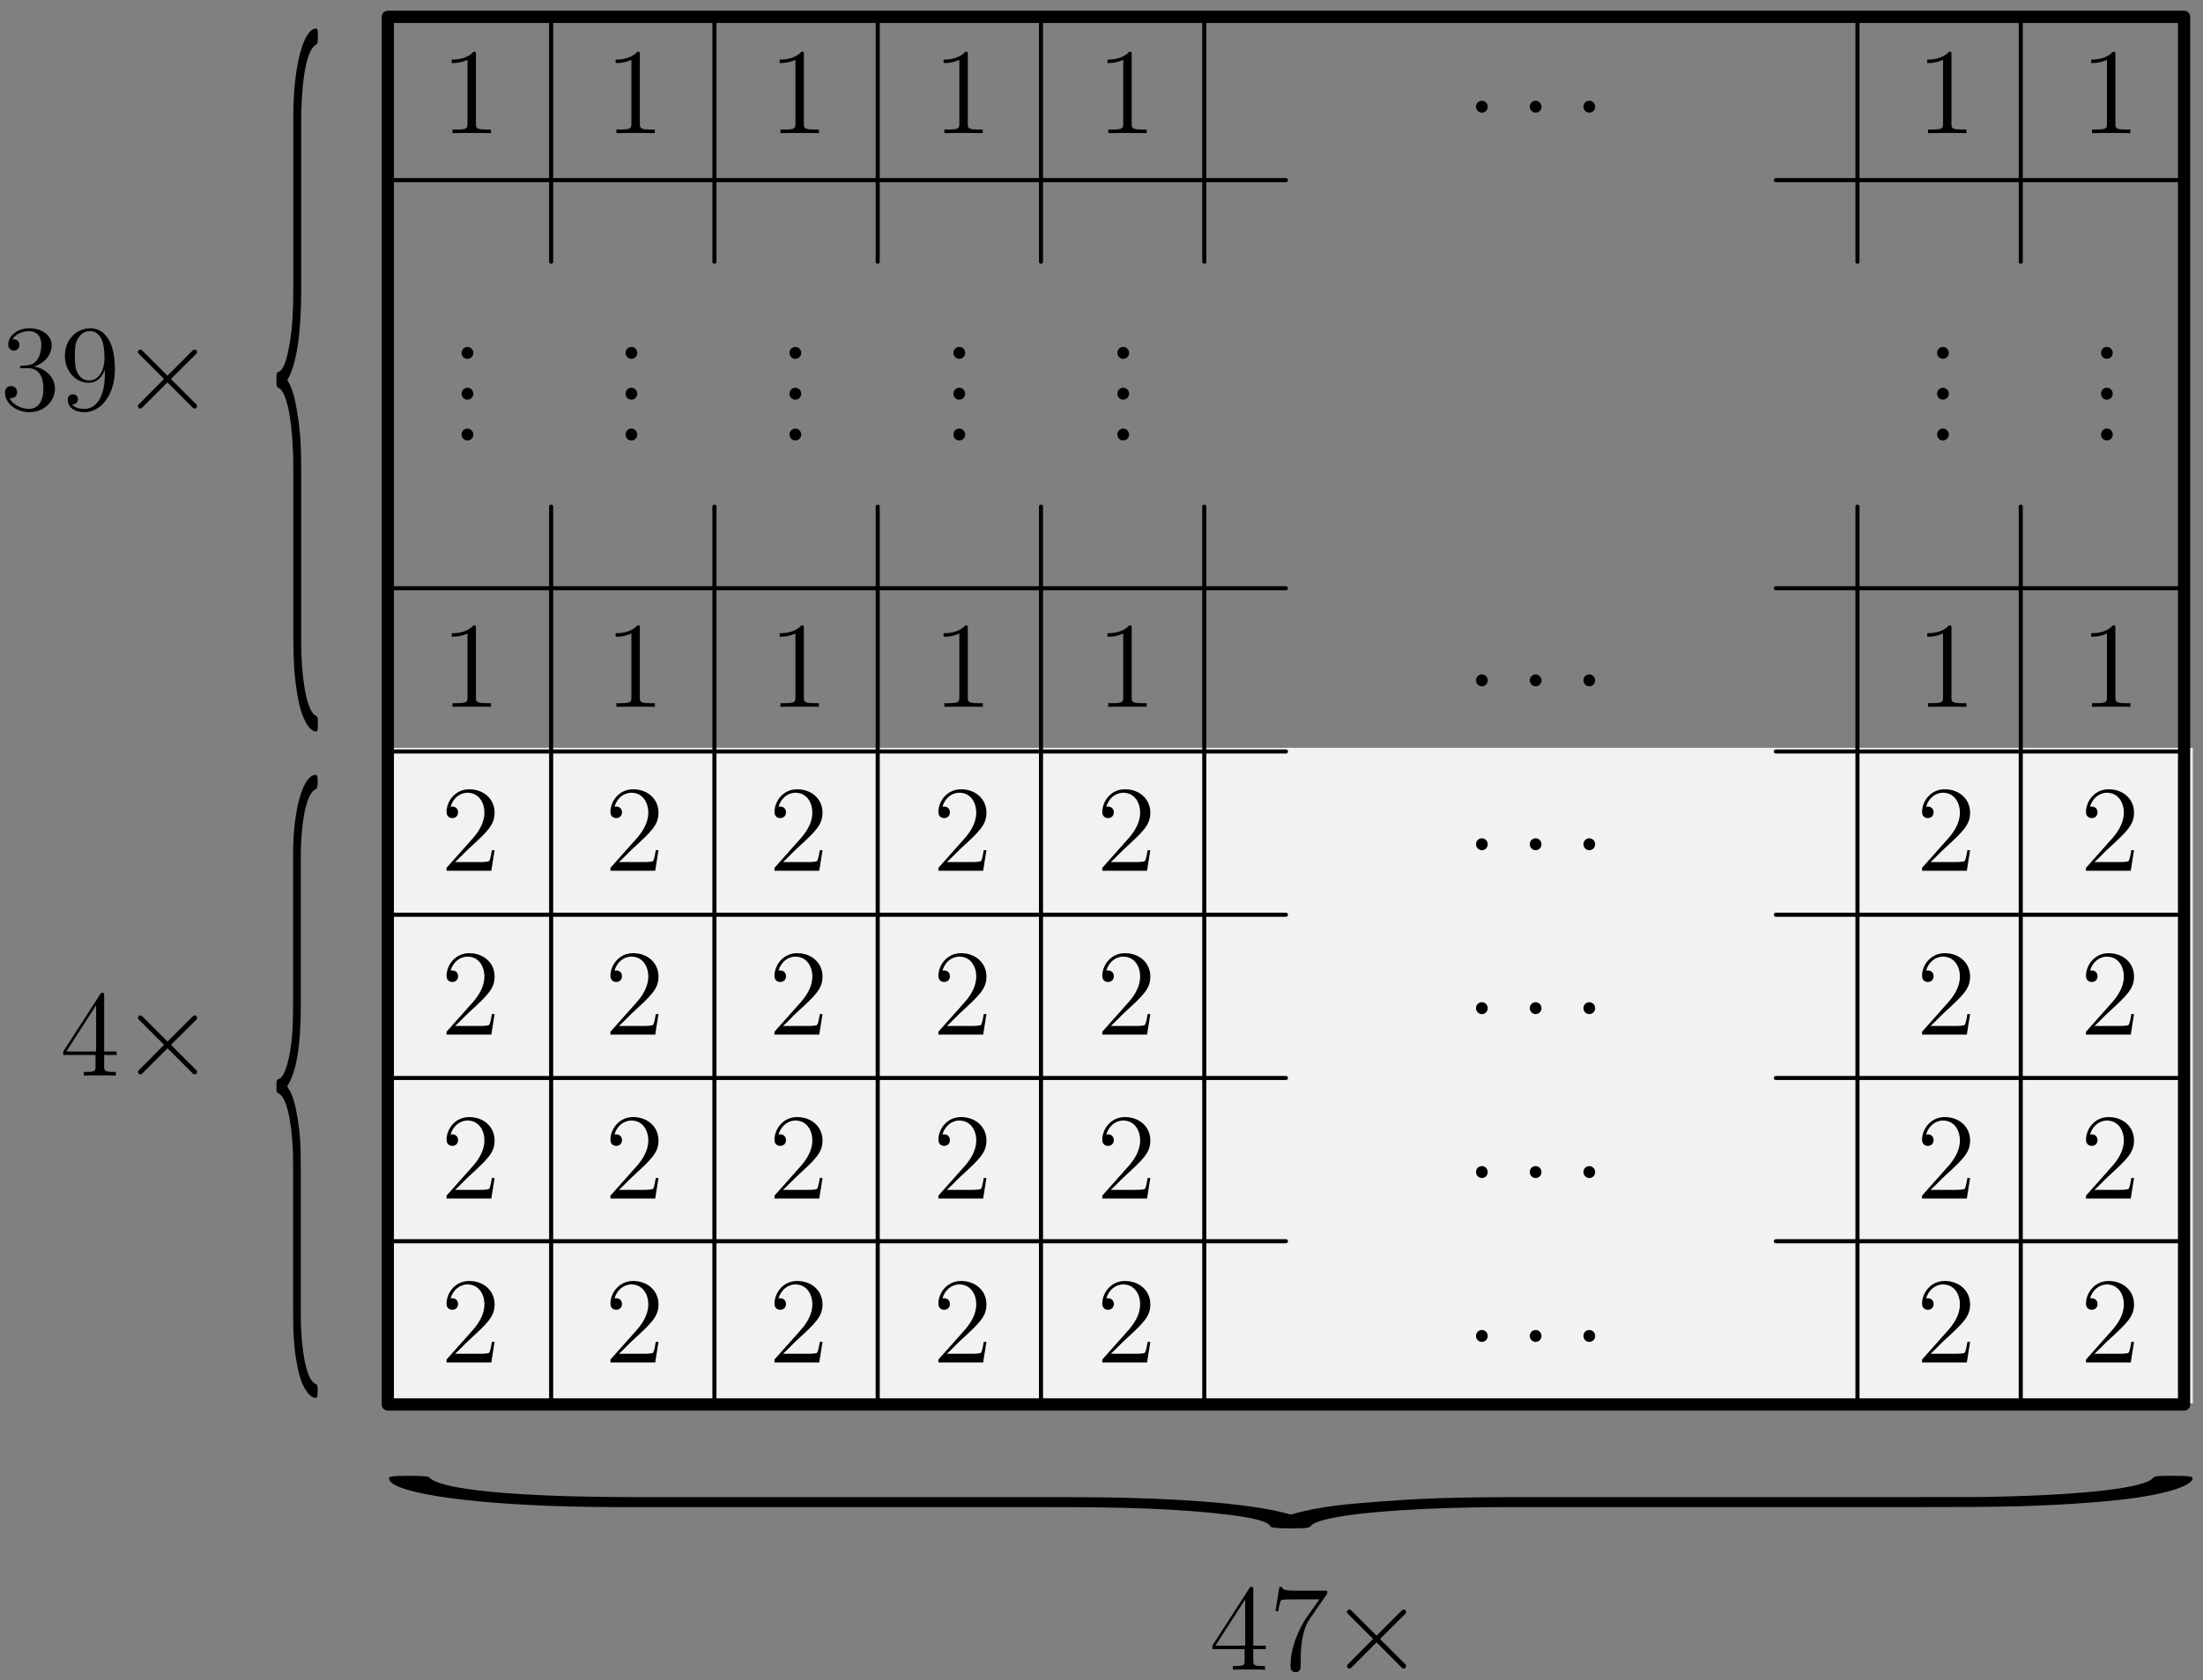 <?xml version="1.0" encoding="UTF-8" standalone="no"?>
<svg
   width="179.16pt"
   height="136.661pt"
   viewBox="0 0 179.16 136.661"
   version="1.1"
   id="svg131"
   xmlns:xlink="http://www.w3.org/1999/xlink"
   xmlns="http://www.w3.org/2000/svg"
   xmlns:svg="http://www.w3.org/2000/svg">
  <rect x="0" y="0" width="179.16" height="136.661" fill="#808080" stroke="none"/>
  <defs
     id="defs13">
    <g
       id="g12">
      <g
         id="glyph-0-0">
        <path
           d="M 4.391 -1.672 L 4.172 -1.672 C 4.141 -1.5 4.062 -0.953 3.953 -0.797 C 3.891 -0.703 3.312 -0.703 3.016 -0.703 L 1.172 -0.703 C 1.453 -0.938 2.047 -1.578 2.312 -1.812 C 3.828 -3.203 4.391 -3.734 4.391 -4.719 C 4.391 -5.859 3.484 -6.625 2.328 -6.625 C 1.172 -6.625 0.484 -5.641 0.484 -4.781 C 0.484 -4.281 0.922 -4.281 0.953 -4.281 C 1.172 -4.281 1.422 -4.422 1.422 -4.75 C 1.422 -5.031 1.234 -5.219 0.953 -5.219 C 0.875 -5.219 0.844 -5.219 0.812 -5.203 C 1 -5.875 1.547 -6.344 2.188 -6.344 C 3.047 -6.344 3.562 -5.625 3.562 -4.719 C 3.562 -3.875 3.078 -3.125 2.5 -2.5 L 0.484 -0.234 L 0.484 0 L 4.125 0 Z M 4.391 -1.672 "
           id="path1" />
      </g>
      <g
         id="glyph-0-1">
        <path
           d="M 2.875 -6.391 C 2.875 -6.625 2.875 -6.625 2.672 -6.625 C 2.438 -6.359 1.938 -5.984 0.906 -5.984 L 0.906 -5.703 C 1.141 -5.703 1.641 -5.703 2.188 -5.969 L 2.188 -0.766 C 2.188 -0.406 2.156 -0.297 1.281 -0.297 L 0.969 -0.297 L 0.969 0 C 1.234 -0.016 2.203 -0.016 2.531 -0.016 C 2.859 -0.016 3.812 -0.016 4.094 0 L 4.094 -0.297 L 3.781 -0.297 C 2.906 -0.297 2.875 -0.406 2.875 -0.766 Z M 2.875 -6.391 "
           id="path2" />
      </g>
      <g
         id="glyph-0-2">
        <path
           d="M 1.828 -0.484 C 1.828 -0.75 1.609 -0.969 1.359 -0.969 C 1.062 -0.969 0.875 -0.734 0.875 -0.484 C 0.875 -0.188 1.109 0 1.344 0 C 1.609 0 1.828 -0.203 1.828 -0.484 Z M 1.828 -0.484 "
           id="path3" />
      </g>
      <g
         id="glyph-0-3">
        <path
           d="M 1.828 -3.578 C 1.672 -3.562 1.625 -3.562 1.625 -3.469 C 1.625 -3.375 1.672 -3.375 1.859 -3.375 L 2.312 -3.375 C 3.156 -3.375 3.531 -2.672 3.531 -1.719 C 3.531 -0.406 2.859 -0.062 2.375 -0.062 C 1.891 -0.062 1.078 -0.297 0.781 -0.953 C 1.109 -0.891 1.391 -1.078 1.391 -1.438 C 1.391 -1.719 1.188 -1.922 0.906 -1.922 C 0.672 -1.922 0.406 -1.781 0.406 -1.406 C 0.406 -0.516 1.297 0.203 2.406 0.203 C 3.594 0.203 4.469 -0.703 4.469 -1.703 C 4.469 -2.625 3.734 -3.344 2.766 -3.516 C 3.641 -3.766 4.203 -4.484 4.203 -5.266 C 4.203 -6.047 3.375 -6.625 2.406 -6.625 C 1.422 -6.625 0.672 -6.016 0.672 -5.297 C 0.672 -4.891 0.984 -4.812 1.141 -4.812 C 1.344 -4.812 1.578 -4.969 1.578 -5.266 C 1.578 -5.578 1.344 -5.719 1.125 -5.719 C 1.062 -5.719 1.047 -5.719 1.016 -5.719 C 1.391 -6.391 2.328 -6.391 2.375 -6.391 C 2.719 -6.391 3.359 -6.234 3.359 -5.266 C 3.359 -5.078 3.328 -4.516 3.047 -4.094 C 2.734 -3.656 2.406 -3.625 2.141 -3.609 Z M 1.828 -3.578 "
           id="path4" />
      </g>
      <g
         id="glyph-0-4">
        <path
           d="M 3.656 -2.906 C 3.656 -0.547 2.609 -0.062 2 -0.062 C 1.766 -0.062 1.234 -0.094 0.984 -0.438 L 1.047 -0.438 C 1.109 -0.422 1.469 -0.484 1.469 -0.844 C 1.469 -1.062 1.328 -1.25 1.062 -1.25 C 0.812 -1.25 0.641 -1.094 0.641 -0.828 C 0.641 -0.203 1.141 0.203 2.016 0.203 C 3.266 0.203 4.469 -1.109 4.469 -3.281 C 4.469 -5.969 3.344 -6.625 2.469 -6.625 C 1.375 -6.625 0.406 -5.719 0.406 -4.391 C 0.406 -3.078 1.328 -2.188 2.328 -2.188 C 3.078 -2.188 3.453 -2.719 3.656 -3.234 Z M 2.375 -2.375 C 1.75 -2.375 1.469 -2.891 1.391 -3.078 C 1.219 -3.453 1.219 -3.938 1.219 -4.391 C 1.219 -4.938 1.219 -5.422 1.484 -5.828 C 1.672 -6.094 1.938 -6.391 2.469 -6.391 C 3.047 -6.391 3.328 -5.891 3.422 -5.656 C 3.625 -5.172 3.625 -4.328 3.625 -4.172 C 3.625 -3.344 3.25 -2.375 2.375 -2.375 Z M 2.375 -2.375 "
           id="path5" />
      </g>
      <g
         id="glyph-0-5">
        <path
           d="M 3.594 -6.484 C 3.594 -6.672 3.594 -6.734 3.453 -6.734 C 3.375 -6.734 3.344 -6.734 3.266 -6.609 L 0.266 -1.953 L 0.266 -1.672 L 2.891 -1.672 L 2.891 -0.75 C 2.891 -0.391 2.875 -0.297 2.141 -0.297 L 1.938 -0.297 L 1.938 0 C 2.172 -0.016 2.953 -0.016 3.234 -0.016 C 3.516 -0.016 4.312 -0.016 4.547 0 L 4.547 -0.297 L 4.344 -0.297 C 3.625 -0.297 3.594 -0.391 3.594 -0.75 L 3.594 -1.672 L 4.609 -1.672 L 4.609 -1.953 L 3.594 -1.953 Z M 2.938 -5.719 L 2.938 -1.953 L 0.516 -1.953 Z M 2.938 -5.719 "
           id="path6" />
      </g>
      <g
         id="glyph-0-6">
        <path
           d="M 4.734 -6.188 L 4.734 -6.422 L 2.328 -6.422 C 1.125 -6.422 1.109 -6.547 1.062 -6.734 L 0.844 -6.734 L 0.531 -4.75 L 0.75 -4.75 C 0.781 -4.922 0.875 -5.547 1 -5.656 C 1.094 -5.719 1.828 -5.719 1.969 -5.719 L 4.094 -5.719 L 3.031 -4.203 C 2.766 -3.812 1.75 -2.172 1.75 -0.297 C 1.75 -0.188 1.75 0.203 2.156 0.203 C 2.578 0.203 2.578 -0.172 2.578 -0.312 L 2.578 -0.812 C 2.578 -2.297 2.828 -3.453 3.297 -4.109 Z M 4.734 -6.188 "
           id="path7" />
      </g>
      <g
         id="glyph-1-0">
        <path
           d="M 2.703 -35.266 C 2.703 -37.547 2.938 -41.203 3.984 -41.609 C 4.031 -41.672 4.062 -41.891 4.062 -42.234 C 4.062 -42.875 4 -42.875 3.891 -42.875 C 2.938 -42.875 2.062 -39.953 2.062 -35.719 L 2.062 -22.688 C 2.062 -20.469 2.062 -18.641 1.672 -16.75 C 1.344 -15.094 0.984 -14.969 0.766 -14.922 C 0.719 -14.859 0.688 -14.625 0.688 -14.297 C 0.688 -13.719 0.75 -13.719 0.844 -13.656 C 1.469 -13.438 1.922 -11.375 2.031 -8.578 C 2.062 -7.938 2.062 -7.828 2.062 -5.766 L 2.062 5.547 C 2.062 7.938 2.062 9.781 2.516 11.953 C 2.891 13.656 3.516 14.297 3.891 14.297 C 4 14.297 4.062 14.297 4.062 13.656 C 4.062 13.094 4.016 13.094 3.922 13.031 C 3.312 12.797 2.844 10.969 2.719 8.062 C 2.703 7.547 2.703 7.438 2.703 5.375 L 2.703 -6.625 C 2.703 -9.266 2.625 -10.234 2.312 -12.062 C 2.109 -13.266 1.844 -13.828 1.578 -14.297 C 2.359 -15.609 2.703 -18.234 2.703 -21.547 Z M 2.703 -35.266 "
           id="path8" />
      </g>
      <g
         id="glyph-2-0">
        <path
           d="M 3.875 -2.766 L 1.891 -4.75 C 1.766 -4.875 1.75 -4.891 1.672 -4.891 C 1.562 -4.891 1.469 -4.812 1.469 -4.688 C 1.469 -4.625 1.484 -4.609 1.594 -4.5 L 3.594 -2.5 L 1.594 -0.484 C 1.484 -0.375 1.469 -0.359 1.469 -0.297 C 1.469 -0.172 1.562 -0.094 1.672 -0.094 C 1.75 -0.094 1.766 -0.109 1.891 -0.234 L 3.875 -2.219 L 5.938 -0.156 C 5.953 -0.141 6.016 -0.094 6.078 -0.094 C 6.203 -0.094 6.281 -0.172 6.281 -0.297 C 6.281 -0.312 6.281 -0.344 6.25 -0.406 C 6.234 -0.422 4.656 -1.984 4.156 -2.5 L 5.984 -4.312 C 6.031 -4.375 6.188 -4.5 6.234 -4.562 C 6.234 -4.578 6.281 -4.625 6.281 -4.688 C 6.281 -4.812 6.203 -4.891 6.078 -4.891 C 6 -4.891 5.969 -4.859 5.859 -4.75 Z M 3.875 -2.766 "
           id="path9" />
      </g>
      <g
         id="glyph-3-0">
        <path
           d="M 2.672 -31.25 C 2.672 -33.281 2.922 -36.516 3.953 -36.875 C 4 -36.922 4.047 -37.125 4.047 -37.438 C 4.047 -38 3.969 -38 3.859 -38 C 2.922 -38 2.062 -35.406 2.047 -31.656 L 2.047 -20.109 C 2.047 -18.141 2.047 -16.516 1.672 -14.844 C 1.328 -13.375 0.969 -13.266 0.766 -13.219 C 0.719 -13.172 0.688 -12.969 0.688 -12.672 C 0.688 -12.156 0.734 -12.156 0.828 -12.109 C 1.453 -11.906 1.906 -10.078 2.016 -7.594 C 2.047 -7.047 2.047 -6.938 2.047 -5.109 L 2.047 4.906 C 2.047 7.047 2.047 8.656 2.5 10.594 C 2.875 12.109 3.5 12.672 3.859 12.672 C 3.969 12.672 4.047 12.672 4.047 12.109 C 4.047 11.594 3.984 11.594 3.891 11.547 C 3.297 11.344 2.828 9.719 2.703 7.141 C 2.672 6.688 2.672 6.578 2.672 4.766 L 2.672 -5.875 C 2.672 -8.203 2.609 -9.062 2.297 -10.688 C 2.109 -11.75 1.828 -12.266 1.562 -12.672 C 2.344 -13.828 2.672 -16.156 2.672 -19.094 Z M 2.672 -31.25 "
           id="path10" />
      </g>
      <g
         id="glyph-4-0">
        <path
           d="M -90.484 -3.422 C -96.359 -3.422 -105.734 -3.734 -106.766 -5.062 C -106.906 -5.109 -107.5 -5.156 -108.375 -5.156 C -110 -5.156 -110 -5.062 -110 -4.938 C -110 -3.719 -102.516 -2.625 -91.656 -2.609 L -58.219 -2.609 C -52.5 -2.609 -47.812 -2.609 -42.969 -2.125 C -38.719 -1.703 -38.422 -1.25 -38.281 -0.984 C -38.125 -0.922 -37.547 -0.875 -36.672 -0.875 C -35.203 -0.875 -35.203 -0.938 -35.047 -1.062 C -34.469 -1.859 -29.188 -2.438 -22 -2.578 C -20.391 -2.609 -20.094 -2.609 -14.812 -2.609 L 14.219 -2.609 C 20.391 -2.609 25.078 -2.609 30.656 -3.188 C 35.047 -3.672 36.672 -4.469 36.672 -4.938 C 36.672 -5.062 36.672 -5.156 35.047 -5.156 C 33.578 -5.156 33.578 -5.094 33.438 -4.969 C 32.844 -4.203 28.156 -3.609 20.672 -3.453 C 19.359 -3.422 19.062 -3.422 13.781 -3.422 L -17.016 -3.422 C -23.766 -3.422 -26.25 -3.328 -30.938 -2.938 C -34.031 -2.688 -35.484 -2.328 -36.672 -2 C -40.031 -2.984 -46.781 -3.422 -55.297 -3.422 Z M -90.484 -3.422 "
           id="path11" />
      </g>
      <g
         id="glyph-5-0">
        <path
           d="M 1.828 -0.484 C 1.828 -0.766 1.594 -0.969 1.359 -0.969 C 1.062 -0.969 0.875 -0.734 0.875 -0.484 C 0.875 -0.203 1.109 0 1.344 0 C 1.641 0 1.828 -0.234 1.828 -0.484 Z M 1.828 -0.484 "
           id="path12" />
      </g>
    </g>
    <clipPath
       id="clip-0">
      <path
         clip-rule="nonzero"
         d="M 98 129 L 108 129 L 108 136.66 L 98 136.66 Z M 98 129 "
         id="path13" />
    </clipPath>
  </defs>
  <path
     fill-rule="evenodd"
     fill="rgb(94.727%, 94.727%, 94.727%)"
     fill-opacity="1"
     d="M 31.664 114.16 L 178.328 114.16 L 178.328 60.832 L 31.664 60.832 Z M 31.664 114.16 "
     id="path14" />
  <g
     fill="rgb(0%, 0%, 0%)"
     fill-opacity="1"
     id="g14">
    <use
       xlink:href="#glyph-0-0"
       x="35.832"
       y="84.163"
       id="use14" />
  </g>
  <g
     fill="rgb(0%, 0%, 0%)"
     fill-opacity="1"
     id="g15">
    <use
       xlink:href="#glyph-0-0"
       x="49.161"
       y="84.163"
       id="use15" />
  </g>
  <g
     fill="rgb(0%, 0%, 0%)"
     fill-opacity="1"
     id="g16">
    <use
       xlink:href="#glyph-0-0"
       x="62.501"
       y="84.163"
       id="use16" />
  </g>
  <g
     fill="rgb(0%, 0%, 0%)"
     fill-opacity="1"
     id="g17">
    <use
       xlink:href="#glyph-0-0"
       x="75.831"
       y="84.163"
       id="use17" />
  </g>
  <g
     fill="rgb(0%, 0%, 0%)"
     fill-opacity="1"
     id="g18">
    <use
       xlink:href="#glyph-0-0"
       x="89.16"
       y="84.163"
       id="use18" />
  </g>
  <g
     fill="rgb(0%, 0%, 0%)"
     fill-opacity="1"
     id="g19">
    <use
       xlink:href="#glyph-0-0"
       x="155.828"
       y="84.163"
       id="use19" />
  </g>
  <g
     fill="rgb(0%, 0%, 0%)"
     fill-opacity="1"
     id="g20">
    <use
       xlink:href="#glyph-0-0"
       x="169.16"
       y="84.163"
       id="use20" />
  </g>
  <g
     fill="rgb(0%, 0%, 0%)"
     fill-opacity="1"
     id="g21">
    <use
       xlink:href="#glyph-0-0"
       x="35.832"
       y="70.831"
       id="use21" />
  </g>
  <g
     fill="rgb(0%, 0%, 0%)"
     fill-opacity="1"
     id="g22">
    <use
       xlink:href="#glyph-0-0"
       x="49.161"
       y="70.831"
       id="use22" />
  </g>
  <g
     fill="rgb(0%, 0%, 0%)"
     fill-opacity="1"
     id="g23">
    <use
       xlink:href="#glyph-0-0"
       x="62.501"
       y="70.831"
       id="use23" />
  </g>
  <g
     fill="rgb(0%, 0%, 0%)"
     fill-opacity="1"
     id="g24">
    <use
       xlink:href="#glyph-0-0"
       x="75.831"
       y="70.831"
       id="use24" />
  </g>
  <g
     fill="rgb(0%, 0%, 0%)"
     fill-opacity="1"
     id="g25">
    <use
       xlink:href="#glyph-0-0"
       x="89.16"
       y="70.831"
       id="use25" />
  </g>
  <g
     fill="rgb(0%, 0%, 0%)"
     fill-opacity="1"
     id="g26">
    <use
       xlink:href="#glyph-0-0"
       x="155.828"
       y="70.831"
       id="use26" />
  </g>
  <g
     fill="rgb(0%, 0%, 0%)"
     fill-opacity="1"
     id="g27">
    <use
       xlink:href="#glyph-0-0"
       x="169.16"
       y="70.831"
       id="use27" />
  </g>
  <g
     fill="rgb(0%, 0%, 0%)"
     fill-opacity="1"
     id="g28">
    <use
       xlink:href="#glyph-0-0"
       x="35.832"
       y="97.496"
       id="use28" />
  </g>
  <g
     fill="rgb(0%, 0%, 0%)"
     fill-opacity="1"
     id="g29">
    <use
       xlink:href="#glyph-0-0"
       x="49.161"
       y="97.496"
       id="use29" />
  </g>
  <g
     fill="rgb(0%, 0%, 0%)"
     fill-opacity="1"
     id="g30">
    <use
       xlink:href="#glyph-0-0"
       x="62.501"
       y="97.496"
       id="use30" />
  </g>
  <g
     fill="rgb(0%, 0%, 0%)"
     fill-opacity="1"
     id="g31">
    <use
       xlink:href="#glyph-0-0"
       x="75.831"
       y="97.496"
       id="use31" />
  </g>
  <g
     fill="rgb(0%, 0%, 0%)"
     fill-opacity="1"
     id="g32">
    <use
       xlink:href="#glyph-0-0"
       x="89.16"
       y="97.496"
       id="use32" />
  </g>
  <g
     fill="rgb(0%, 0%, 0%)"
     fill-opacity="1"
     id="g33">
    <use
       xlink:href="#glyph-0-0"
       x="155.828"
       y="97.496"
       id="use33" />
  </g>
  <g
     fill="rgb(0%, 0%, 0%)"
     fill-opacity="1"
     id="g34">
    <use
       xlink:href="#glyph-0-0"
       x="169.16"
       y="97.496"
       id="use34" />
  </g>
  <g
     fill="rgb(0%, 0%, 0%)"
     fill-opacity="1"
     id="g35">
    <use
       xlink:href="#glyph-0-0"
       x="35.832"
       y="110.829"
       id="use35" />
  </g>
  <g
     fill="rgb(0%, 0%, 0%)"
     fill-opacity="1"
     id="g36">
    <use
       xlink:href="#glyph-0-0"
       x="49.161"
       y="110.829"
       id="use36" />
  </g>
  <g
     fill="rgb(0%, 0%, 0%)"
     fill-opacity="1"
     id="g37">
    <use
       xlink:href="#glyph-0-0"
       x="62.501"
       y="110.829"
       id="use37" />
  </g>
  <g
     fill="rgb(0%, 0%, 0%)"
     fill-opacity="1"
     id="g38">
    <use
       xlink:href="#glyph-0-0"
       x="75.831"
       y="110.829"
       id="use38" />
  </g>
  <g
     fill="rgb(0%, 0%, 0%)"
     fill-opacity="1"
     id="g39">
    <use
       xlink:href="#glyph-0-0"
       x="89.16"
       y="110.829"
       id="use39" />
  </g>
  <g
     fill="rgb(0%, 0%, 0%)"
     fill-opacity="1"
     id="g40">
    <use
       xlink:href="#glyph-0-0"
       x="155.828"
       y="110.829"
       id="use40" />
  </g>
  <g
     fill="rgb(0%, 0%, 0%)"
     fill-opacity="1"
     id="g41">
    <use
       xlink:href="#glyph-0-0"
       x="169.16"
       y="110.829"
       id="use41" />
  </g>
  <g
     fill="rgb(0%, 0%, 0%)"
     fill-opacity="1"
     id="g42">
    <use
       xlink:href="#glyph-0-1"
       x="35.832"
       y="57.498"
       id="use42" />
  </g>
  <g
     fill="rgb(0%, 0%, 0%)"
     fill-opacity="1"
     id="g43">
    <use
       xlink:href="#glyph-0-1"
       x="49.161"
       y="57.498"
       id="use43" />
  </g>
  <g
     fill="rgb(0%, 0%, 0%)"
     fill-opacity="1"
     id="g44">
    <use
       xlink:href="#glyph-0-1"
       x="62.501"
       y="57.498"
       id="use44" />
  </g>
  <g
     fill="rgb(0%, 0%, 0%)"
     fill-opacity="1"
     id="g45">
    <use
       xlink:href="#glyph-0-1"
       x="75.831"
       y="57.498"
       id="use45" />
  </g>
  <g
     fill="rgb(0%, 0%, 0%)"
     fill-opacity="1"
     id="g46">
    <use
       xlink:href="#glyph-0-1"
       x="89.16"
       y="57.498"
       id="use46" />
  </g>
  <g
     fill="rgb(0%, 0%, 0%)"
     fill-opacity="1"
     id="g47">
    <use
       xlink:href="#glyph-0-1"
       x="155.828"
       y="57.498"
       id="use47" />
  </g>
  <g
     fill="rgb(0%, 0%, 0%)"
     fill-opacity="1"
     id="g48">
    <use
       xlink:href="#glyph-0-1"
       x="169.16"
       y="57.498"
       id="use48" />
  </g>
  <g
     fill="rgb(0%, 0%, 0%)"
     fill-opacity="1"
     id="g49">
    <use
       xlink:href="#glyph-0-2"
       x="36.665"
       y="29.191"
       id="use49" />
  </g>
  <g
     fill="rgb(0%, 0%, 0%)"
     fill-opacity="1"
     id="g50">
    <use
       xlink:href="#glyph-0-2"
       x="36.665"
       y="32.511"
       id="use50" />
  </g>
  <g
     fill="rgb(0%, 0%, 0%)"
     fill-opacity="1"
     id="g51">
    <use
       xlink:href="#glyph-0-2"
       x="36.665"
       y="35.832"
       id="use51" />
  </g>
  <g
     fill="rgb(0%, 0%, 0%)"
     fill-opacity="1"
     id="g52">
    <use
       xlink:href="#glyph-1-0"
       x="21.791"
       y="45.203"
       id="use52" />
  </g>
  <g
     fill="rgb(0%, 0%, 0%)"
     fill-opacity="1"
     id="g54">
    <use
       xlink:href="#glyph-0-3"
       x="0"
       y="33.327"
       id="use53" />
    <use
       xlink:href="#glyph-0-4"
       x="4.872"
       y="33.327"
       id="use54" />
  </g>
  <g
     fill="rgb(0%, 0%, 0%)"
     fill-opacity="1"
     id="g55">
    <use
       xlink:href="#glyph-2-0"
       x="9.743"
       y="33.327"
       id="use55" />
  </g>
  <g
     fill="rgb(0%, 0%, 0%)"
     fill-opacity="1"
     id="g56">
    <use
       xlink:href="#glyph-3-0"
       x="21.79"
       y="101.038"
       id="use56" />
  </g>
  <g
     fill="rgb(0%, 0%, 0%)"
     fill-opacity="1"
     id="g57">
    <use
       xlink:href="#glyph-0-5"
       x="4.877"
       y="87.492"
       id="use57" />
  </g>
  <g
     fill="rgb(0%, 0%, 0%)"
     fill-opacity="1"
     id="g58">
    <use
       xlink:href="#glyph-2-0"
       x="9.749"
       y="87.492"
       id="use58" />
  </g>
  <g
     fill="rgb(0%, 0%, 0%)"
     fill-opacity="1"
     id="g59">
    <use
       xlink:href="#glyph-4-0"
       x="141.64"
       y="125.206"
       id="use59" />
  </g>
  <g
     clip-path="url(#clip-0)"
     id="g62">
    <g
       fill="rgb(0%, 0%, 0%)"
       fill-opacity="1"
       id="g61">
      <use
         xlink:href="#glyph-0-5"
         x="98.329"
         y="135.823"
         id="use60" />
      <use
         xlink:href="#glyph-0-6"
         x="103.201"
         y="135.823"
         id="use61" />
    </g>
  </g>
  <g
     fill="rgb(0%, 0%, 0%)"
     fill-opacity="1"
     id="g63">
    <use
       xlink:href="#glyph-2-0"
       x="108.073"
       y="135.823"
       id="use62" />
  </g>
  <path
     fill="none"
     stroke-width="12"
     stroke-linecap="round"
     stroke-linejoin="round"
     stroke="rgb(0%, 0%, 0%)"
     stroke-opacity="1"
     stroke-miterlimit="10"
     d="M 379.984 270.023 L 2140.023 270.023 L 2140.023 1630.015 L 379.984 1630.015 Z M 379.984 270.023 "
     transform="matrix(0.083, 0, 0, -0.083, 0, 136.661)"
     id="path63" />
  <g
     fill="rgb(0%, 0%, 0%)"
     fill-opacity="1"
     id="g64">
    <use
       xlink:href="#glyph-0-1"
       x="35.832"
       y="10.833"
       id="use63" />
  </g>
  <g
     fill="rgb(0%, 0%, 0%)"
     fill-opacity="1"
     id="g65">
    <use
       xlink:href="#glyph-0-1"
       x="49.161"
       y="10.833"
       id="use64" />
  </g>
  <g
     fill="rgb(0%, 0%, 0%)"
     fill-opacity="1"
     id="g66">
    <use
       xlink:href="#glyph-0-1"
       x="62.501"
       y="10.833"
       id="use65" />
  </g>
  <g
     fill="rgb(0%, 0%, 0%)"
     fill-opacity="1"
     id="g67">
    <use
       xlink:href="#glyph-0-1"
       x="75.831"
       y="10.833"
       id="use66" />
  </g>
  <g
     fill="rgb(0%, 0%, 0%)"
     fill-opacity="1"
     id="g68">
    <use
       xlink:href="#glyph-0-1"
       x="89.16"
       y="10.833"
       id="use67" />
  </g>
  <g
     fill="rgb(0%, 0%, 0%)"
     fill-opacity="1"
     id="g69">
    <use
       xlink:href="#glyph-0-1"
       x="155.828"
       y="10.833"
       id="use68" />
  </g>
  <g
     fill="rgb(0%, 0%, 0%)"
     fill-opacity="1"
     id="g70">
    <use
       xlink:href="#glyph-0-1"
       x="169.16"
       y="10.833"
       id="use69" />
  </g>
  <g
     fill="rgb(0%, 0%, 0%)"
     fill-opacity="1"
     id="g71">
    <use
       xlink:href="#glyph-0-2"
       x="49.998"
       y="29.191"
       id="use70" />
  </g>
  <g
     fill="rgb(0%, 0%, 0%)"
     fill-opacity="1"
     id="g72">
    <use
       xlink:href="#glyph-0-2"
       x="49.998"
       y="32.511"
       id="use71" />
  </g>
  <g
     fill="rgb(0%, 0%, 0%)"
     fill-opacity="1"
     id="g73">
    <use
       xlink:href="#glyph-0-2"
       x="49.998"
       y="35.832"
       id="use72" />
  </g>
  <g
     fill="rgb(0%, 0%, 0%)"
     fill-opacity="1"
     id="g74">
    <use
       xlink:href="#glyph-0-2"
       x="63.331"
       y="29.19"
       id="use73" />
  </g>
  <g
     fill="rgb(0%, 0%, 0%)"
     fill-opacity="1"
     id="g75">
    <use
       xlink:href="#glyph-0-2"
       x="63.331"
       y="32.511"
       id="use74" />
  </g>
  <g
     fill="rgb(0%, 0%, 0%)"
     fill-opacity="1"
     id="g76">
    <use
       xlink:href="#glyph-0-2"
       x="63.331"
       y="35.831"
       id="use75" />
  </g>
  <g
     fill="rgb(0%, 0%, 0%)"
     fill-opacity="1"
     id="g77">
    <use
       xlink:href="#glyph-0-2"
       x="76.664"
       y="29.19"
       id="use76" />
  </g>
  <g
     fill="rgb(0%, 0%, 0%)"
     fill-opacity="1"
     id="g78">
    <use
       xlink:href="#glyph-0-2"
       x="76.664"
       y="32.51"
       id="use77" />
  </g>
  <g
     fill="rgb(0%, 0%, 0%)"
     fill-opacity="1"
     id="g79">
    <use
       xlink:href="#glyph-0-2"
       x="76.664"
       y="35.831"
       id="use78" />
  </g>
  <g
     fill="rgb(0%, 0%, 0%)"
     fill-opacity="1"
     id="g80">
    <use
       xlink:href="#glyph-0-2"
       x="89.996"
       y="29.19"
       id="use79" />
  </g>
  <g
     fill="rgb(0%, 0%, 0%)"
     fill-opacity="1"
     id="g81">
    <use
       xlink:href="#glyph-0-2"
       x="89.996"
       y="32.51"
       id="use80" />
  </g>
  <g
     fill="rgb(0%, 0%, 0%)"
     fill-opacity="1"
     id="g82">
    <use
       xlink:href="#glyph-0-2"
       x="89.996"
       y="35.831"
       id="use81" />
  </g>
  <g
     fill="rgb(0%, 0%, 0%)"
     fill-opacity="1"
     id="g83">
    <use
       xlink:href="#glyph-0-2"
       x="156.66"
       y="29.189"
       id="use82" />
  </g>
  <g
     fill="rgb(0%, 0%, 0%)"
     fill-opacity="1"
     id="g84">
    <use
       xlink:href="#glyph-0-2"
       x="156.66"
       y="32.51"
       id="use83" />
  </g>
  <g
     fill="rgb(0%, 0%, 0%)"
     fill-opacity="1"
     id="g85">
    <use
       xlink:href="#glyph-0-2"
       x="156.66"
       y="35.83"
       id="use84" />
  </g>
  <g
     fill="rgb(0%, 0%, 0%)"
     fill-opacity="1"
     id="g86">
    <use
       xlink:href="#glyph-0-2"
       x="169.993"
       y="29.189"
       id="use85" />
  </g>
  <g
     fill="rgb(0%, 0%, 0%)"
     fill-opacity="1"
     id="g87">
    <use
       xlink:href="#glyph-0-2"
       x="169.993"
       y="32.51"
       id="use86" />
  </g>
  <g
     fill="rgb(0%, 0%, 0%)"
     fill-opacity="1"
     id="g88">
    <use
       xlink:href="#glyph-0-2"
       x="169.993"
       y="35.83"
       id="use87" />
  </g>
  <g
     fill="rgb(0%, 0%, 0%)"
     fill-opacity="1"
     id="g89">
    <use
       xlink:href="#glyph-5-0"
       x="119.162"
       y="9.164"
       id="use88" />
  </g>
  <g
     fill="rgb(0%, 0%, 0%)"
     fill-opacity="1"
     id="g90">
    <use
       xlink:href="#glyph-5-0"
       x="123.535"
       y="9.164"
       id="use89" />
  </g>
  <g
     fill="rgb(0%, 0%, 0%)"
     fill-opacity="1"
     id="g91">
    <use
       xlink:href="#glyph-5-0"
       x="127.899"
       y="9.164"
       id="use90" />
  </g>
  <g
     fill="rgb(0%, 0%, 0%)"
     fill-opacity="1"
     id="g92">
    <use
       xlink:href="#glyph-5-0"
       x="119.162"
       y="55.829"
       id="use91" />
  </g>
  <g
     fill="rgb(0%, 0%, 0%)"
     fill-opacity="1"
     id="g93">
    <use
       xlink:href="#glyph-5-0"
       x="123.535"
       y="55.829"
       id="use92" />
  </g>
  <g
     fill="rgb(0%, 0%, 0%)"
     fill-opacity="1"
     id="g94">
    <use
       xlink:href="#glyph-5-0"
       x="127.899"
       y="55.829"
       id="use93" />
  </g>
  <g
     fill="rgb(0%, 0%, 0%)"
     fill-opacity="1"
     id="g95">
    <use
       xlink:href="#glyph-5-0"
       x="119.162"
       y="69.162"
       id="use94" />
  </g>
  <g
     fill="rgb(0%, 0%, 0%)"
     fill-opacity="1"
     id="g96">
    <use
       xlink:href="#glyph-5-0"
       x="123.535"
       y="69.162"
       id="use95" />
  </g>
  <g
     fill="rgb(0%, 0%, 0%)"
     fill-opacity="1"
     id="g97">
    <use
       xlink:href="#glyph-5-0"
       x="127.899"
       y="69.162"
       id="use96" />
  </g>
  <g
     fill="rgb(0%, 0%, 0%)"
     fill-opacity="1"
     id="g98">
    <use
       xlink:href="#glyph-5-0"
       x="119.162"
       y="82.495"
       id="use97" />
  </g>
  <g
     fill="rgb(0%, 0%, 0%)"
     fill-opacity="1"
     id="g99">
    <use
       xlink:href="#glyph-5-0"
       x="123.535"
       y="82.495"
       id="use98" />
  </g>
  <g
     fill="rgb(0%, 0%, 0%)"
     fill-opacity="1"
     id="g100">
    <use
       xlink:href="#glyph-5-0"
       x="127.899"
       y="82.495"
       id="use99" />
  </g>
  <g
     fill="rgb(0%, 0%, 0%)"
     fill-opacity="1"
     id="g101">
    <use
       xlink:href="#glyph-5-0"
       x="119.162"
       y="95.828"
       id="use100" />
  </g>
  <g
     fill="rgb(0%, 0%, 0%)"
     fill-opacity="1"
     id="g102">
    <use
       xlink:href="#glyph-5-0"
       x="123.535"
       y="95.828"
       id="use101" />
  </g>
  <g
     fill="rgb(0%, 0%, 0%)"
     fill-opacity="1"
     id="g103">
    <use
       xlink:href="#glyph-5-0"
       x="127.899"
       y="95.828"
       id="use102" />
  </g>
  <g
     fill="rgb(0%, 0%, 0%)"
     fill-opacity="1"
     id="g104">
    <use
       xlink:href="#glyph-5-0"
       x="119.162"
       y="109.16"
       id="use103" />
  </g>
  <g
     fill="rgb(0%, 0%, 0%)"
     fill-opacity="1"
     id="g105">
    <use
       xlink:href="#glyph-5-0"
       x="123.535"
       y="109.16"
       id="use104" />
  </g>
  <g
     fill="rgb(0%, 0%, 0%)"
     fill-opacity="1"
     id="g106">
    <use
       xlink:href="#glyph-5-0"
       x="127.899"
       y="109.16"
       id="use105" />
  </g>
  <path
     fill="none"
     stroke-width="4"
     stroke-linecap="round"
     stroke-linejoin="round"
     stroke="rgb(0%, 0%, 0%)"
     stroke-opacity="1"
     stroke-miterlimit="10"
     d="M 540.022 1149.996 L 540.022 270.023 "
     transform="matrix(0.083, 0, 0, -0.083, 0, 136.661)"
     id="path106" />
  <path
     fill="none"
     stroke-width="4"
     stroke-linecap="round"
     stroke-linejoin="round"
     stroke="rgb(0%, 0%, 0%)"
     stroke-opacity="1"
     stroke-miterlimit="10"
     d="M 700.012 1149.996 L 700.012 270.023 "
     transform="matrix(0.083, 0, 0, -0.083, 0, 136.661)"
     id="path107" />
  <path
     fill="none"
     stroke-width="4"
     stroke-linecap="round"
     stroke-linejoin="round"
     stroke="rgb(0%, 0%, 0%)"
     stroke-opacity="1"
     stroke-miterlimit="10"
     d="M 860.003 1149.996 L 860.003 270.023 "
     transform="matrix(0.083, 0, 0, -0.083, 0, 136.661)"
     id="path108" />
  <path
     fill="none"
     stroke-width="4"
     stroke-linecap="round"
     stroke-linejoin="round"
     stroke="rgb(0%, 0%, 0%)"
     stroke-opacity="1"
     stroke-miterlimit="10"
     d="M 1019.994 1149.996 L 1019.994 270.023 "
     transform="matrix(0.083, 0, 0, -0.083, 0, 136.661)"
     id="path109" />
  <path
     fill="none"
     stroke-width="4"
     stroke-linecap="round"
     stroke-linejoin="round"
     stroke="rgb(0%, 0%, 0%)"
     stroke-opacity="1"
     stroke-miterlimit="10"
     d="M 1179.985 1149.996 L 1179.985 270.023 "
     transform="matrix(0.083, 0, 0, -0.083, 0, 136.661)"
     id="path110" />
  <path
     fill="none"
     stroke-width="4"
     stroke-linecap="round"
     stroke-linejoin="round"
     stroke="rgb(0%, 0%, 0%)"
     stroke-opacity="1"
     stroke-miterlimit="10"
     d="M 1979.985 1149.996 L 1979.985 270.023 "
     transform="matrix(0.083, 0, 0, -0.083, 0, 136.661)"
     id="path111" />
  <path
     fill="none"
     stroke-width="4"
     stroke-linecap="round"
     stroke-linejoin="round"
     stroke="rgb(0%, 0%, 0%)"
     stroke-opacity="1"
     stroke-miterlimit="10"
     d="M 1819.995 1149.996 L 1819.995 270.023 "
     transform="matrix(0.083, 0, 0, -0.083, 0, 136.661)"
     id="path112" />
  <path
     fill="none"
     stroke-width="4"
     stroke-linecap="round"
     stroke-linejoin="round"
     stroke="rgb(0%, 0%, 0%)"
     stroke-opacity="1"
     stroke-miterlimit="10"
     d="M 379.984 1469.978 L 1260.004 1469.978 "
     transform="matrix(0.083, 0, 0, -0.083, 0, 136.661)"
     id="path113" />
  <path
     fill="none"
     stroke-width="4"
     stroke-linecap="round"
     stroke-linejoin="round"
     stroke="rgb(0%, 0%, 0%)"
     stroke-opacity="1"
     stroke-miterlimit="10"
     d="M 379.984 1069.977 L 1260.004 1069.977 "
     transform="matrix(0.083, 0, 0, -0.083, 0, 136.661)"
     id="path114" />
  <path
     fill="none"
     stroke-width="4"
     stroke-linecap="round"
     stroke-linejoin="round"
     stroke="rgb(0%, 0%, 0%)"
     stroke-opacity="1"
     stroke-miterlimit="10"
     d="M 379.984 909.986 L 1260.004 909.986 "
     transform="matrix(0.083, 0, 0, -0.083, 0, 136.661)"
     id="path115" />
  <path
     fill="none"
     stroke-width="4"
     stroke-linecap="round"
     stroke-linejoin="round"
     stroke="rgb(0%, 0%, 0%)"
     stroke-opacity="1"
     stroke-miterlimit="10"
     d="M 379.984 749.996 L 1260.004 749.996 "
     transform="matrix(0.083, 0, 0, -0.083, 0, 136.661)"
     id="path116" />
  <path
     fill="none"
     stroke-width="4"
     stroke-linecap="round"
     stroke-linejoin="round"
     stroke="rgb(0%, 0%, 0%)"
     stroke-opacity="1"
     stroke-miterlimit="10"
     d="M 379.984 590.005 L 1260.004 590.005 "
     transform="matrix(0.083, 0, 0, -0.083, 0, 136.661)"
     id="path117" />
  <path
     fill="none"
     stroke-width="4"
     stroke-linecap="round"
     stroke-linejoin="round"
     stroke="rgb(0%, 0%, 0%)"
     stroke-opacity="1"
     stroke-miterlimit="10"
     d="M 379.984 430.014 L 1260.004 430.014 "
     transform="matrix(0.083, 0, 0, -0.083, 0, 136.661)"
     id="path118" />
  <path
     fill="none"
     stroke-width="4"
     stroke-linecap="round"
     stroke-linejoin="round"
     stroke="rgb(0%, 0%, 0%)"
     stroke-opacity="1"
     stroke-miterlimit="10"
     d="M 1740.023 1469.978 L 2140.023 1469.978 "
     transform="matrix(0.083, 0, 0, -0.083, 0, 136.661)"
     id="path119" />
  <path
     fill="none"
     stroke-width="4"
     stroke-linecap="round"
     stroke-linejoin="round"
     stroke="rgb(0%, 0%, 0%)"
     stroke-opacity="1"
     stroke-miterlimit="10"
     d="M 1740.023 1069.977 L 2140.023 1069.977 "
     transform="matrix(0.083, 0, 0, -0.083, 0, 136.661)"
     id="path120" />
  <path
     fill="none"
     stroke-width="4"
     stroke-linecap="round"
     stroke-linejoin="round"
     stroke="rgb(0%, 0%, 0%)"
     stroke-opacity="1"
     stroke-miterlimit="10"
     d="M 1740.023 909.986 L 2140.023 909.986 "
     transform="matrix(0.083, 0, 0, -0.083, 0, 136.661)"
     id="path121" />
  <path
     fill="none"
     stroke-width="4"
     stroke-linecap="round"
     stroke-linejoin="round"
     stroke="rgb(0%, 0%, 0%)"
     stroke-opacity="1"
     stroke-miterlimit="10"
     d="M 1740.023 749.996 L 2140.023 749.996 "
     transform="matrix(0.083, 0, 0, -0.083, 0, 136.661)"
     id="path122" />
  <path
     fill="none"
     stroke-width="4"
     stroke-linecap="round"
     stroke-linejoin="round"
     stroke="rgb(0%, 0%, 0%)"
     stroke-opacity="1"
     stroke-miterlimit="10"
     d="M 1740.023 590.005 L 2140.023 590.005 "
     transform="matrix(0.083, 0, 0, -0.083, 0, 136.661)"
     id="path123" />
  <path
     fill="none"
     stroke-width="4"
     stroke-linecap="round"
     stroke-linejoin="round"
     stroke="rgb(0%, 0%, 0%)"
     stroke-opacity="1"
     stroke-miterlimit="10"
     d="M 1740.023 430.014 L 2140.023 430.014 "
     transform="matrix(0.083, 0, 0, -0.083, 0, 136.661)"
     id="path124" />
  <path
     fill="none"
     stroke-width="4"
     stroke-linecap="round"
     stroke-linejoin="round"
     stroke="rgb(0%, 0%, 0%)"
     stroke-opacity="1"
     stroke-miterlimit="10"
     d="M 540.022 1630.015 L 540.022 1390.006 "
     transform="matrix(0.083, 0, 0, -0.083, 0, 136.661)"
     id="path125" />
  <path
     fill="none"
     stroke-width="4"
     stroke-linecap="round"
     stroke-linejoin="round"
     stroke="rgb(0%, 0%, 0%)"
     stroke-opacity="1"
     stroke-miterlimit="10"
     d="M 700.012 1630.015 L 700.012 1390.006 "
     transform="matrix(0.083, 0, 0, -0.083, 0, 136.661)"
     id="path126" />
  <path
     fill="none"
     stroke-width="4"
     stroke-linecap="round"
     stroke-linejoin="round"
     stroke="rgb(0%, 0%, 0%)"
     stroke-opacity="1"
     stroke-miterlimit="10"
     d="M 860.003 1630.015 L 860.003 1390.006 "
     transform="matrix(0.083, 0, 0, -0.083, 0, 136.661)"
     id="path127" />
  <path
     fill="none"
     stroke-width="4"
     stroke-linecap="round"
     stroke-linejoin="round"
     stroke="rgb(0%, 0%, 0%)"
     stroke-opacity="1"
     stroke-miterlimit="10"
     d="M 1019.994 1630.015 L 1019.994 1390.006 "
     transform="matrix(0.083, 0, 0, -0.083, 0, 136.661)"
     id="path128" />
  <path
     fill="none"
     stroke-width="4"
     stroke-linecap="round"
     stroke-linejoin="round"
     stroke="rgb(0%, 0%, 0%)"
     stroke-opacity="1"
     stroke-miterlimit="10"
     d="M 1179.985 1630.015 L 1179.985 1390.006 "
     transform="matrix(0.083, 0, 0, -0.083, 0, 136.661)"
     id="path129" />
  <path
     fill="none"
     stroke-width="4"
     stroke-linecap="round"
     stroke-linejoin="round"
     stroke="rgb(0%, 0%, 0%)"
     stroke-opacity="1"
     stroke-miterlimit="10"
     d="M 1979.985 1630.015 L 1979.985 1390.006 "
     transform="matrix(0.083, 0, 0, -0.083, 0, 136.661)"
     id="path130" />
  <path
     fill="none"
     stroke-width="4"
     stroke-linecap="round"
     stroke-linejoin="round"
     stroke="rgb(0%, 0%, 0%)"
     stroke-opacity="1"
     stroke-miterlimit="10"
     d="M 1819.995 1630.015 L 1819.995 1390.006 "
     transform="matrix(0.083, 0, 0, -0.083, 0, 136.661)"
     id="path131" />
</svg>
